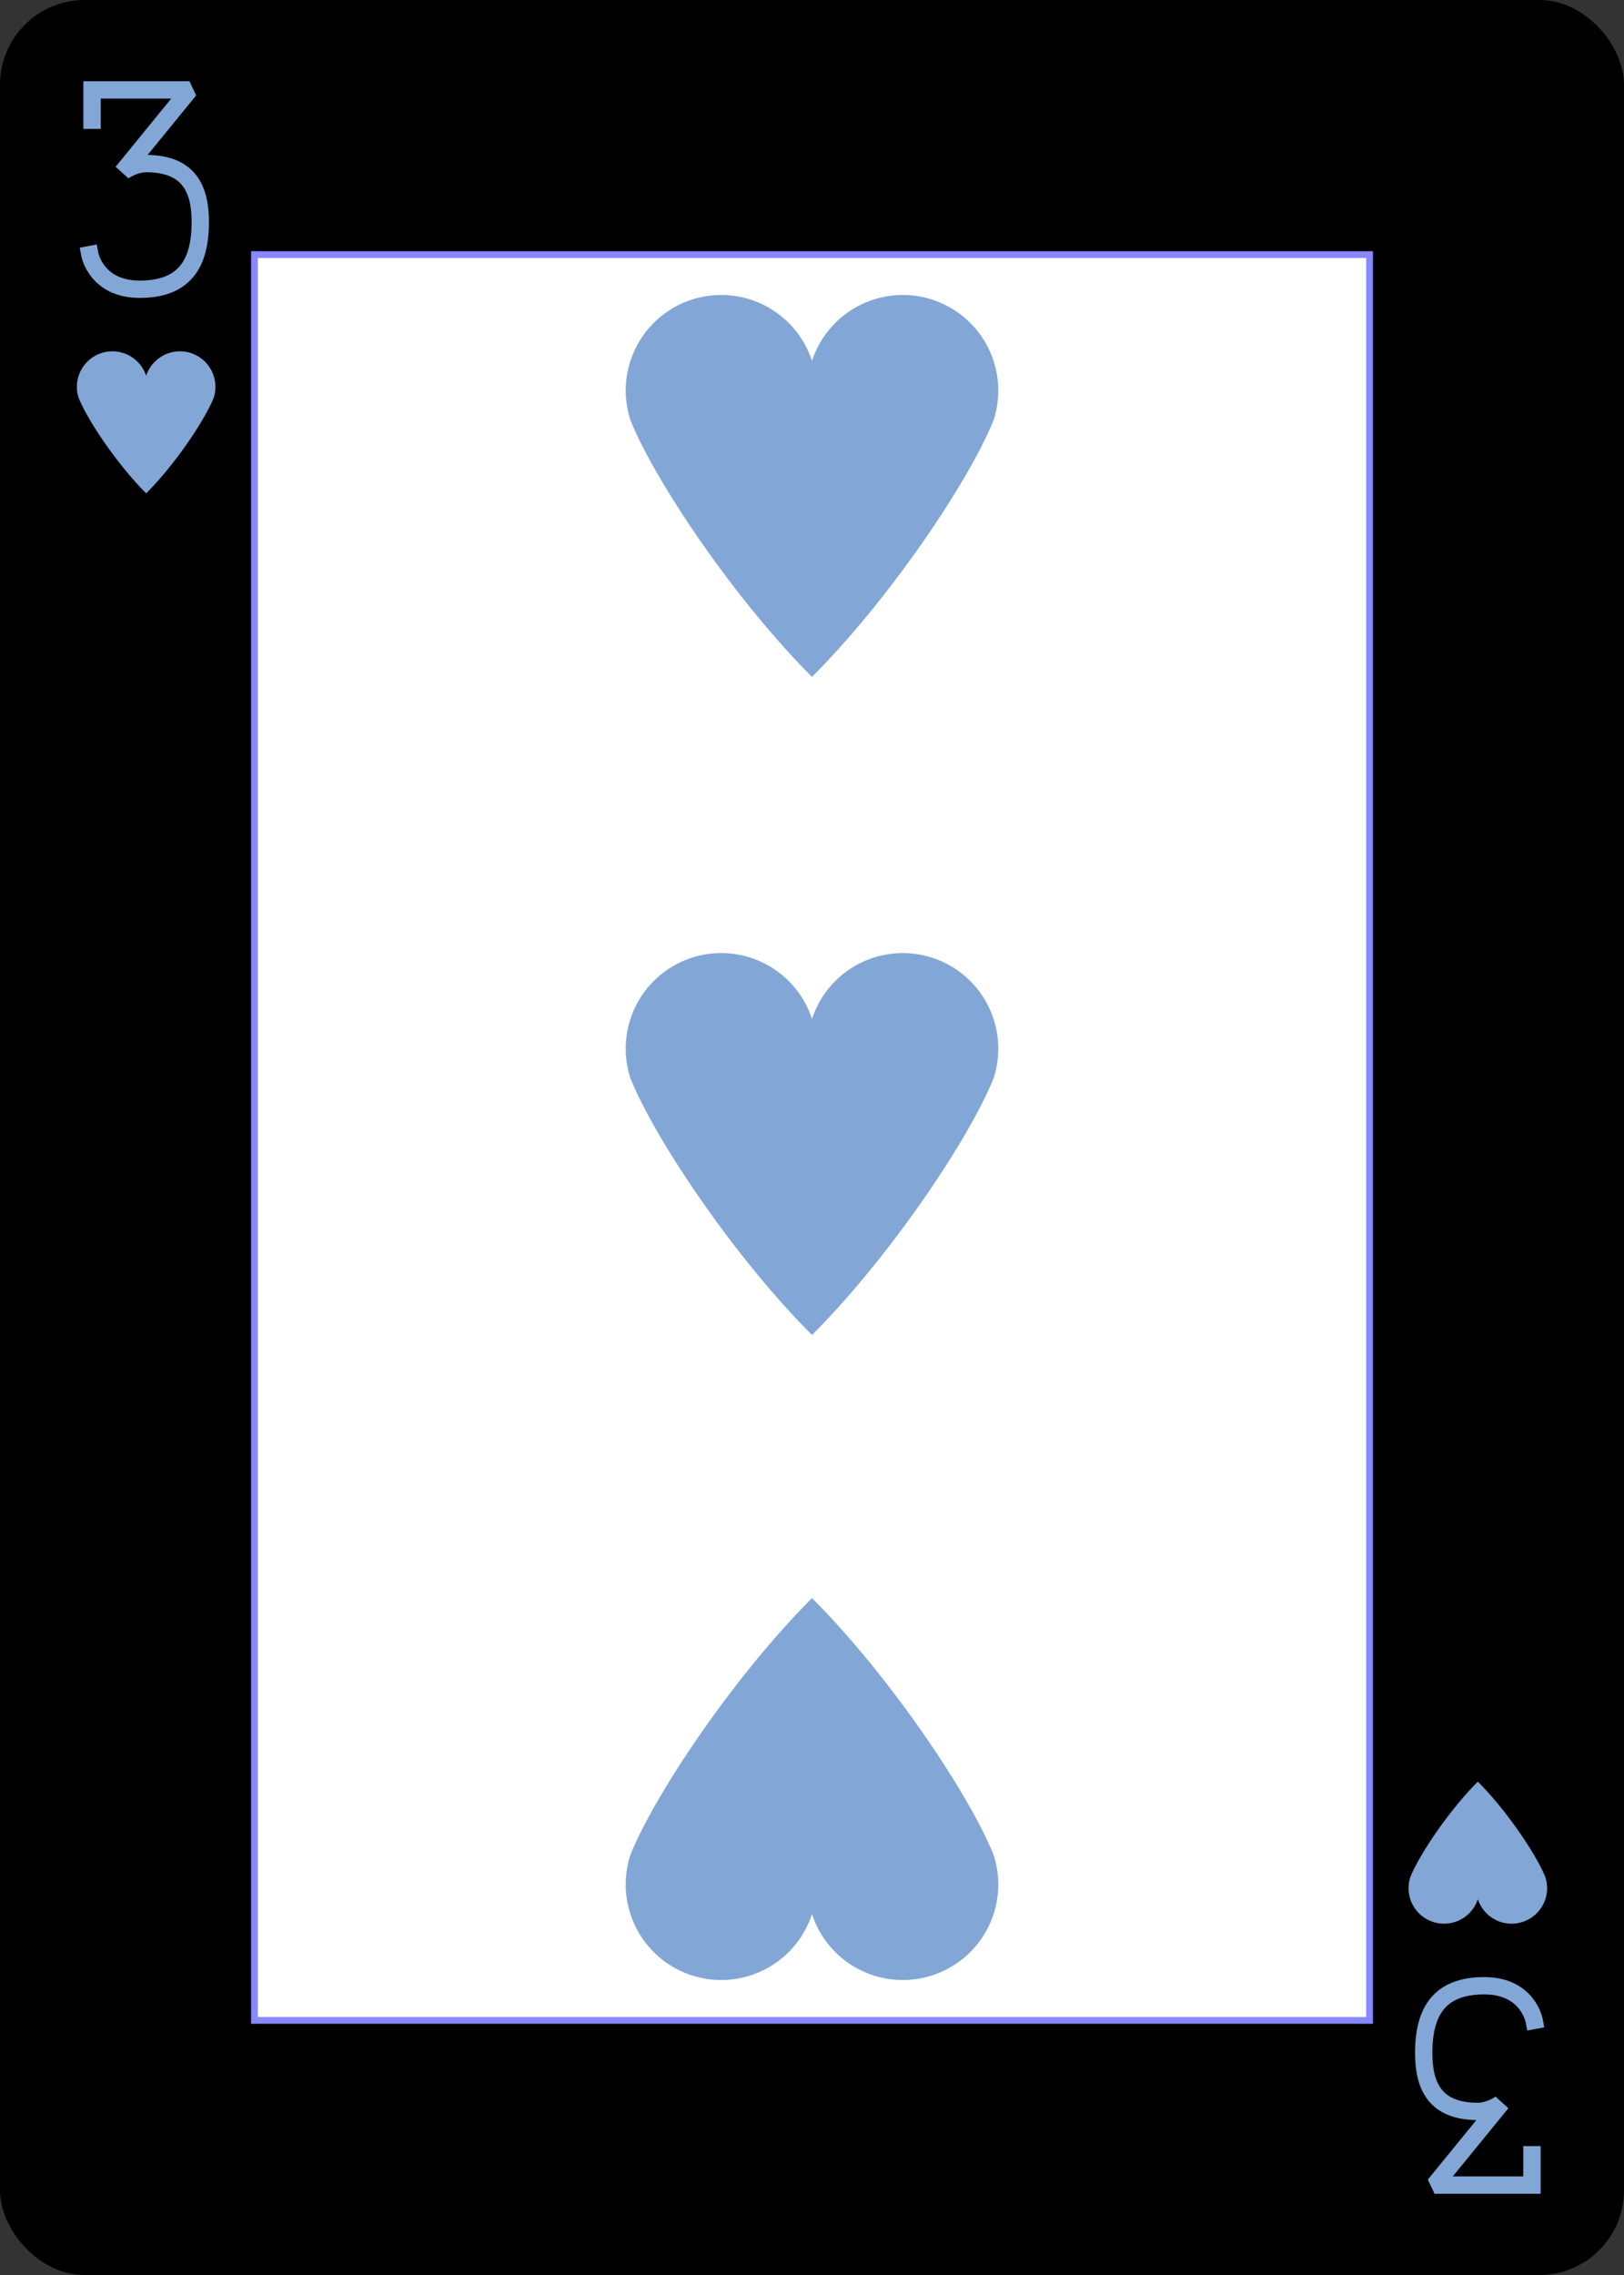 <?xml version="1.0" encoding="UTF-8" standalone="no"?>
<svg xmlns:xlink="http://www.w3.org/1999/xlink" class="card" face="3H"
    height="3.5in" preserveAspectRatio="none" viewBox="-120 -168 240 336" width="2.5in" xmlns="http://www.w3.org/2000/svg">
    <rect x="-120" y="-168" width="240" height="336" fill="#333333" stroke="none"/>
    <defs>
        <symbol id="SH3" preserveAspectRatio="xMinYMid" viewBox="-600 -600 1200 1200">
            <path
                d="M0 -300A230 230 0 0 1 460 -150C400 0 200 300 0 500C-200 300 -400 0 -460 -150A230 230 0 0 1 0 -300Z"
                fill="#82A7D6"></path>
        </symbol>
        <symbol id="VH3" preserveAspectRatio="xMinYMid" viewBox="-500 -500 1000 1000">
            <path
                d="M-250 -320L-250 -460L200 -460L-110 -80C-100 -90 -50 -120 0 -120C200 -120 250 0 250 150C250 350 170 460 -30 460C-230 460 -260 300 -260 300"
                fill="none" stroke="#82A7D6" stroke-linecap="square" stroke-miterlimit="1.5"
                stroke-width="80"></path>
        </symbol>
        <rect height="260.8" id="XH3" width="164.8" x="-82.4" y="-130.4"></rect>
    </defs>
    <rect fill="#000000" height="335" rx="12" ry="12" stroke="#000000" width="239" x="-119.5"
        y="-167.5"></rect>
    <use fill="#FFF" height="260.8" stroke="#88f" width="164.8" xlink:href="#XH3"></use>
    <use height="32" width="32" x="-114.4" y="-156" xlink:href="#VH3"></use>
    <use height="26.032" width="26.032" x="-111.416" y="-119" xlink:href="#SH3"></use>
    <use height="70" width="70" x="-35" y="-132.196" xlink:href="#SH3"></use>
    <use height="70" width="70" x="-35" y="-35" xlink:href="#SH3"></use>
    <g transform="rotate(180)">
        <use height="32" width="32" x="-114.4" y="-156" xlink:href="#VH3"></use>
        <use height="26.032" width="26.032" x="-111.416" y="-119" xlink:href="#SH3"></use>
        <use height="70" width="70" x="-35" y="-132.196" xlink:href="#SH3"></use>
    </g>
</svg>
